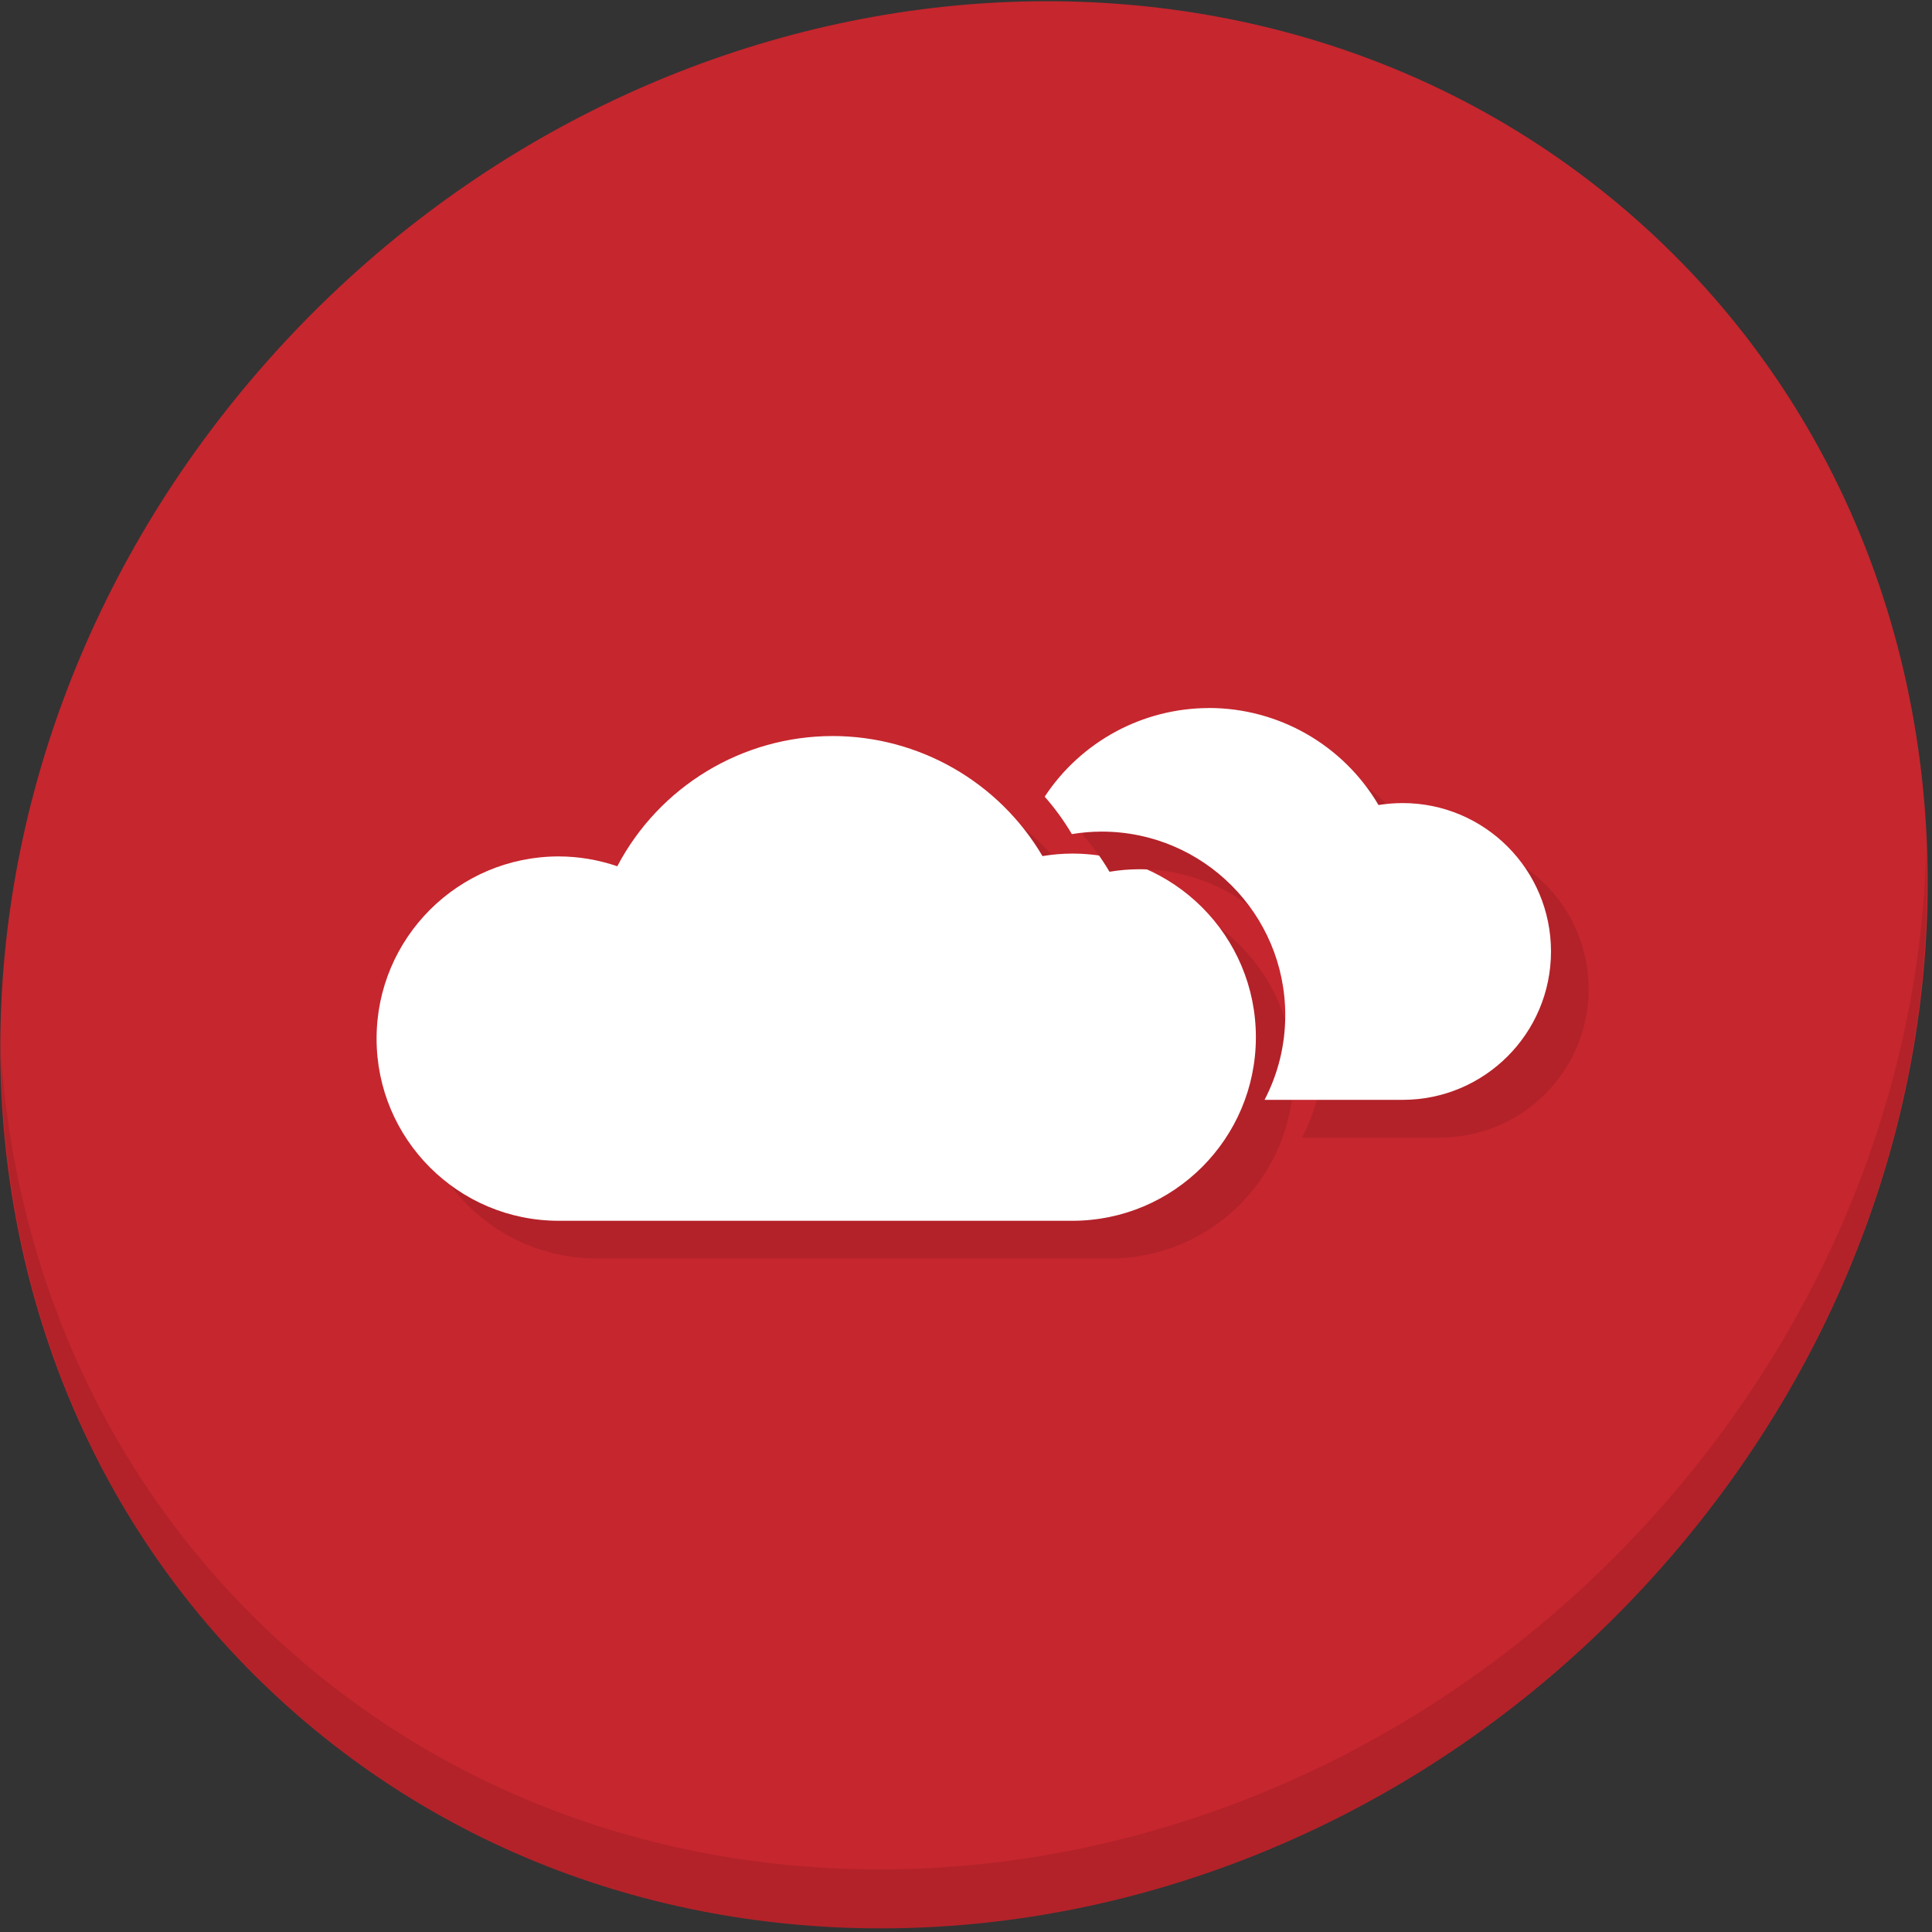 <?xml version="1.0" encoding="UTF-8" standalone="no"?>
<!-- Created with Inkscape (http://www.inkscape.org/) -->

<svg
   xmlns:dc="http://purl.org/dc/elements/1.1/"
   xmlns:cc="http://creativecommons.org/ns#"
   xmlns:rdf="http://www.w3.org/1999/02/22-rdf-syntax-ns#"
   xmlns:svg="http://www.w3.org/2000/svg"
   xmlns="http://www.w3.org/2000/svg"
   xmlns:sodipodi="http://sodipodi.sourceforge.net/DTD/sodipodi-0.dtd"
   xmlns:inkscape="http://www.inkscape.org/namespaces/inkscape"
   width="22"
   height="22"
   viewBox="0 0 22 22"
   id="svg2"
   version="1.1"
   inkscape:version="0.92.2 5c3e80d, 2017-08-06"
   sodipodi:docname="weather-severe-alert.svg">
  <rect x="0" y="0" width="22" height="22" fill="#333333" stroke="none"/>
  <defs
     id="defs4" />
  <sodipodi:namedview
     id="base"
     pagecolor="#ffffff"
     bordercolor="#666666"
     borderopacity="1.0"
     inkscape:pageopacity="0.0"
     inkscape:pageshadow="2"
     inkscape:zoom="7.919596"
     inkscape:cx="2.7032944"
     inkscape:cy="10.405811"
     inkscape:document-units="px"
     inkscape:current-layer="layer1"
     showgrid="false"
     units="px"
     inkscape:window-width="1366"
     inkscape:window-height="717"
     inkscape:window-x="0"
     inkscape:window-y="24"
     inkscape:window-maximized="1" />
  <g
     inkscape:label="Layer 1"
     inkscape:groupmode="layer"
     id="layer1"
     transform="translate(0,-1030.362)">
    <g
       transform="matrix(0.162,0,0,0.162,0.815,1036.05)"
       id="g1474">
      <g
         style="fill:#c6262e;fill-opacity:1"
         id="g1452"
         transform="matrix(2.129,1.845,-2.035,2.295,60.473,-66.655)">
        <path
           id="path1450"
           d="M 24,1 C 36.703,1 47,11.297 47,24 47,36.703 36.703,47 24,47 11.297,47 1,36.703 1,24 1,11.297 11.297,1 24,1 Z"
           inkscape:connector-curvature="0"
           style="fill:#c6262e;fill-opacity:1" />
      </g>
      <g
         id="g1456"
         transform="matrix(2.129,1.845,-2.035,2.295,60.473,-66.655)">
        <path
           id="path1454"
           d="m 40.03,7.531 c 3.712,4.084 5.969,9.514 5.969,15.469 0,12.703 -10.297,23 -23,23 C 17.045,46 11.615,43.744 7.53,40.031 11.708,44.322 17.54,47 23.999,47 c 12.703,0 23,-10.298 23,-23 0,-6.462 -2.677,-12.291 -6.969,-16.469 z"
           inkscape:connector-curvature="0"
           style="opacity:0.1" />
      </g>
      <path
         style="fill:#b32229;fill-opacity:1;stroke:none;stroke-width:4.024"
         d="m 56.153,19.272 c -6.357,0 -12.188,3.529 -15.148,9.153 -1.324,-0.453 -2.713,-0.688 -4.113,-0.692 -7.073,1.6e-4 -12.806,5.734 -12.807,12.806 9.2e-5,7.073 5.734,12.806 12.807,12.806 h 36.095 c 7.127,0 12.905,-5.778 12.905,-12.906 1.26e-4,-7.127 -5.778,-12.905 -12.905,-12.905 -0.702,0.002 -1.402,0.061 -2.095,0.176 -3.075,-5.222 -8.68,-8.43 -14.739,-8.439 z"
         id="path1458"
         inkscape:connector-curvature="0"
         sodipodi:nodetypes="cccccccccc" />
      <path
         sodipodi:nodetypes="cccccccccc"
         inkscape:connector-curvature="0"
         id="path1460"
         d="m 53.507,16.626 c -6.357,0 -12.188,3.529 -15.148,9.153 -1.324,-0.453 -2.713,-0.688 -4.113,-0.692 -7.073,1.6e-4 -12.806,5.734 -12.807,12.806 9.2e-5,7.073 5.734,12.806 12.807,12.806 h 36.095 c 7.127,0 12.905,-5.778 12.905,-12.906 1.26e-4,-7.127 -5.778,-12.905 -12.905,-12.905 -0.702,0.002 -1.402,0.061 -2.095,0.176 -3.075,-5.222 -8.68,-8.43 -14.739,-8.439 z"
         style="fill:#ffffff;fill-opacity:1;stroke:none;stroke-width:4.024" />
      <path
         inkscape:connector-curvature="0"
         id="path1462"
         d="m 82.599,17.299 v 0.005 c -4.682,0.004 -9.01,2.369 -11.552,6.23 0.711,0.807 1.352,1.685 1.909,2.631 0.692,-0.116 1.393,-0.174 2.095,-0.176 7.127,0 12.905,5.778 12.905,12.906 3.9e-5,2.147 -0.527,4.169 -1.455,5.949 h 9.704 c 5.76,0 10.43,-4.67 10.43,-10.43 8e-5,-5.76 -4.67,-10.43 -10.43,-10.43 -0.567,0.002 -1.133,0.046 -1.693,0.137 -2.485,-4.22 -7.015,-6.814 -11.912,-6.821 z"
         style="fill:#b32229;fill-opacity:1;stroke:none;stroke-width:4.024" />
      <path
         style="fill:#ffffff;fill-opacity:1;stroke:none;stroke-width:4.024"
         d="m 79.954,14.653 v 0.005 c -4.682,0.004 -9.01,2.369 -11.552,6.23 0.711,0.807 1.352,1.685 1.909,2.631 0.692,-0.116 1.393,-0.174 2.095,-0.176 7.127,0 12.905,5.778 12.905,12.906 3.9e-5,2.147 -0.527,4.169 -1.455,5.949 h 9.704 c 5.76,0 10.43,-4.67 10.43,-10.43 8e-5,-5.76 -4.67,-10.43 -10.43,-10.43 -0.567,0.002 -1.133,0.046 -1.693,0.137 -2.485,-4.22 -7.015,-6.814 -11.912,-6.821 z"
         id="path1464"
         inkscape:connector-curvature="0" />
    </g>
  </g>
</svg>
